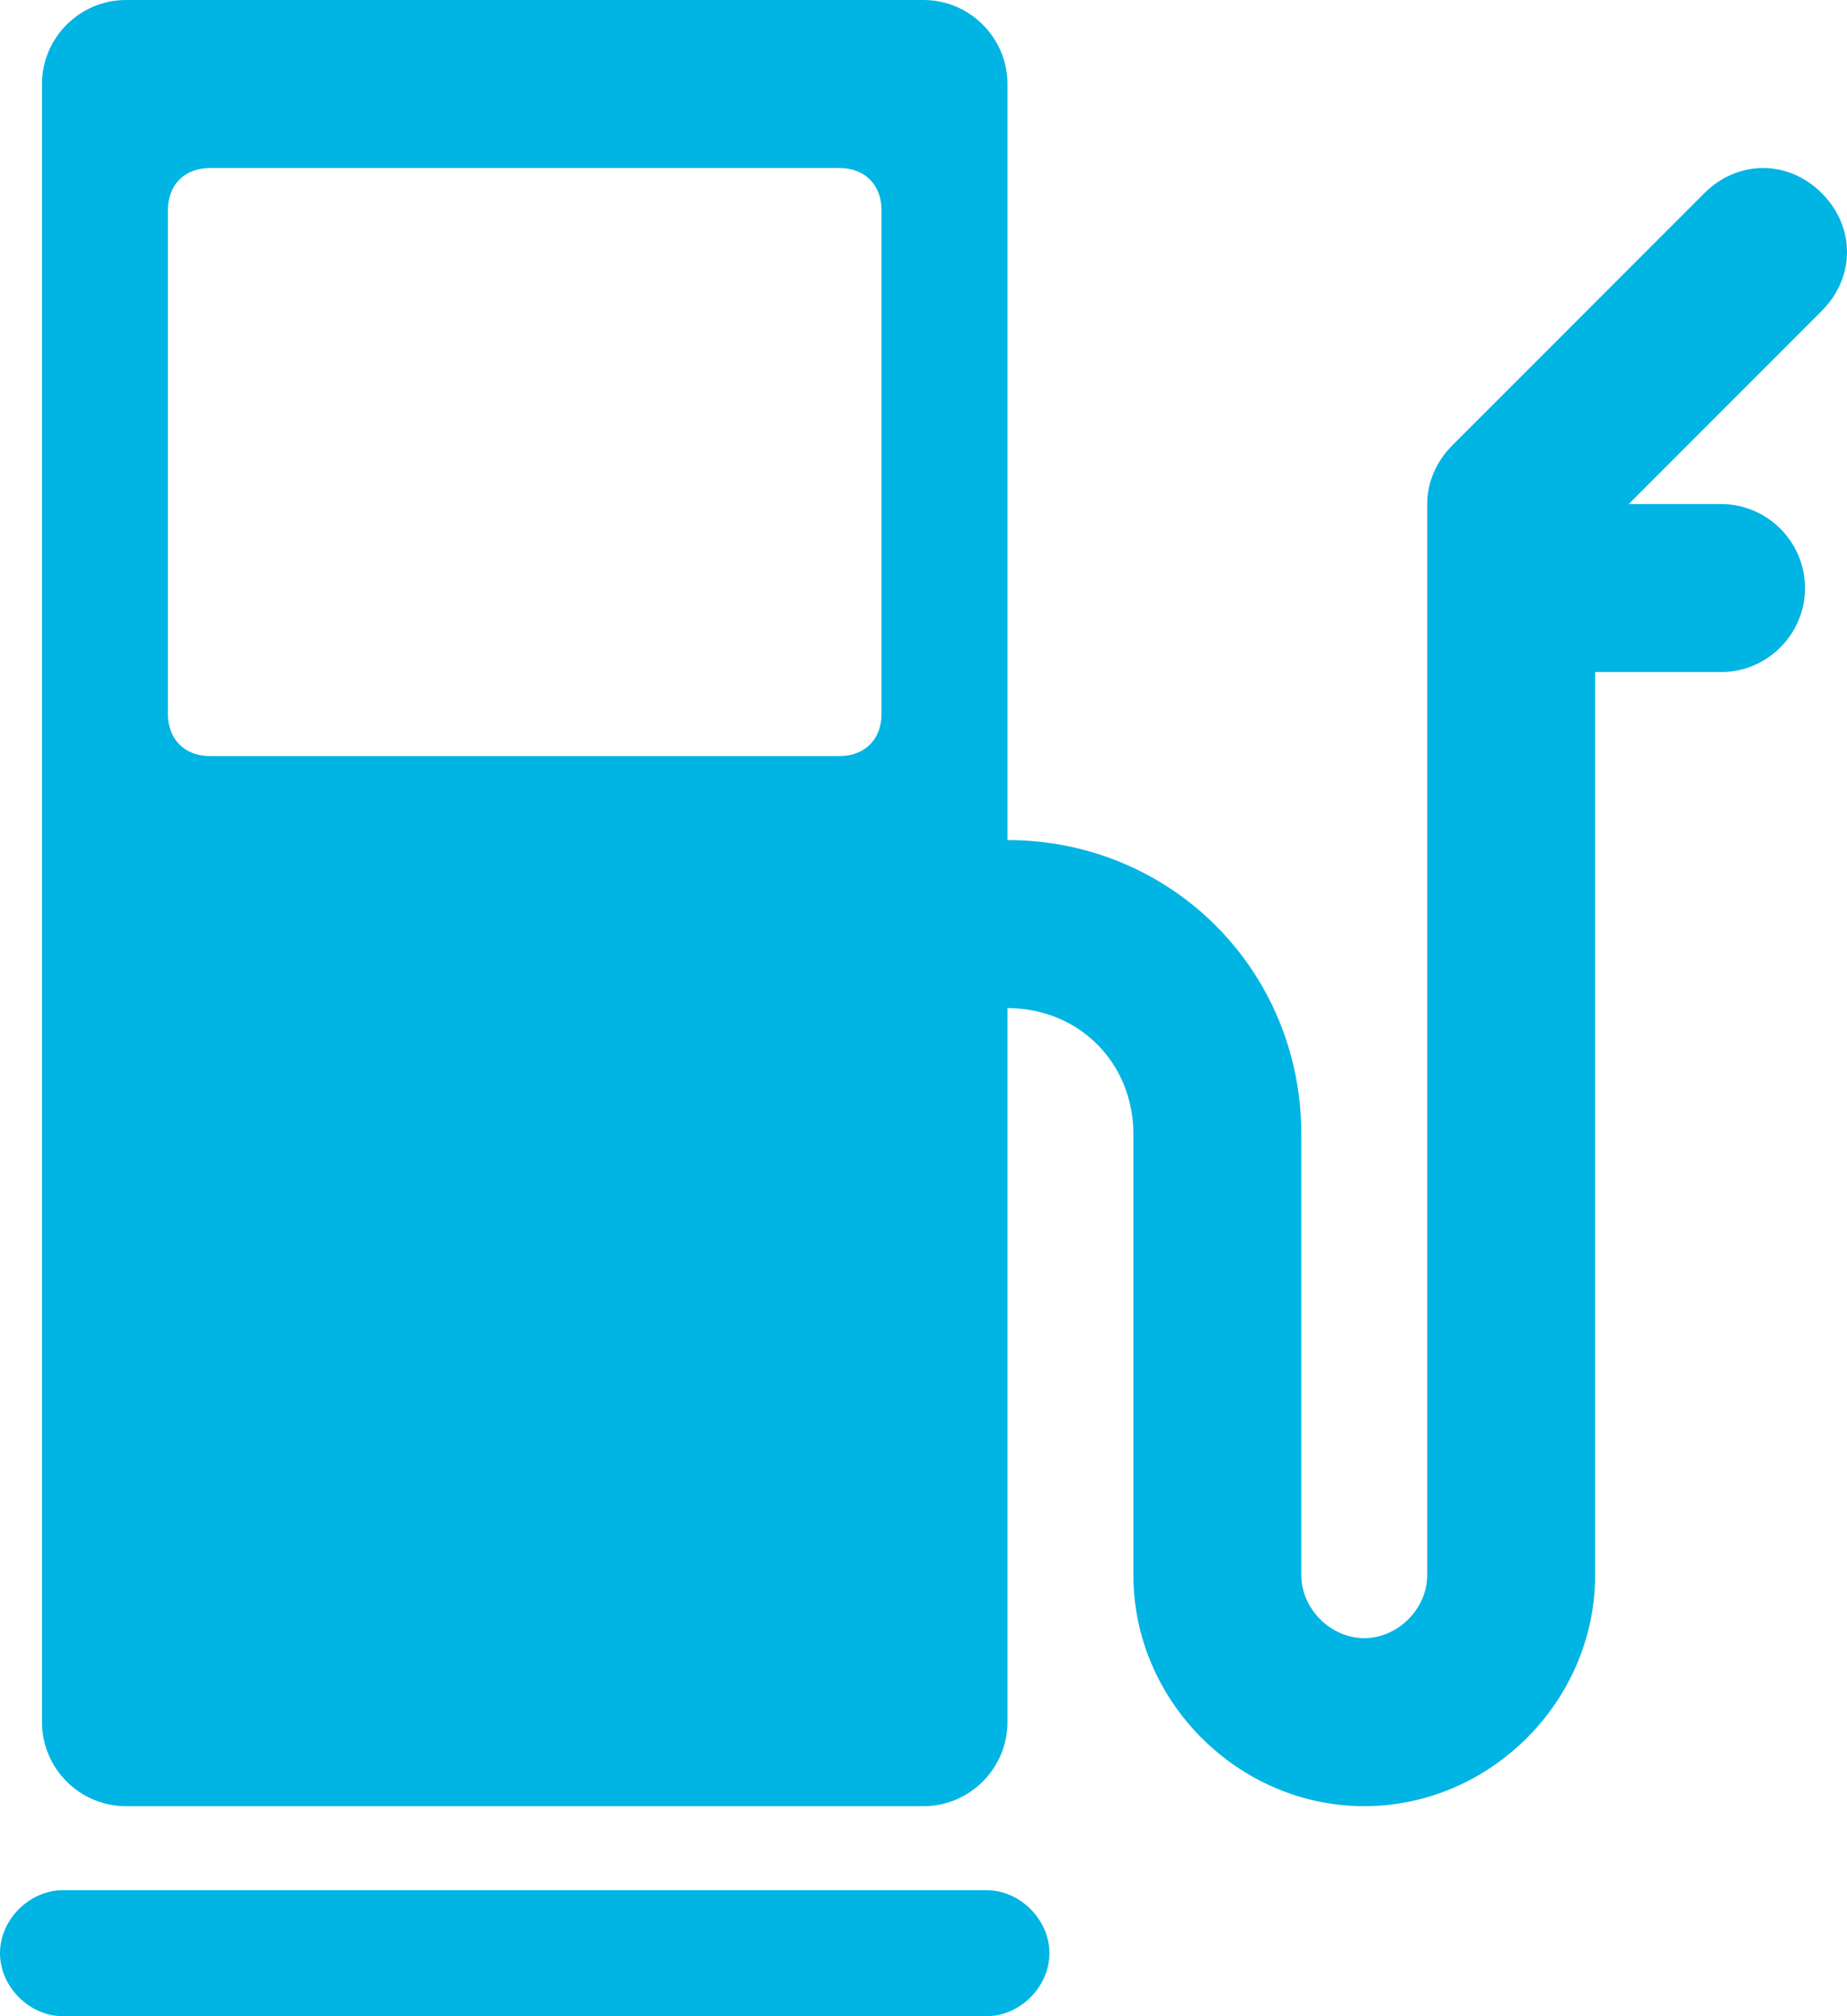 <?xml version="1.0" encoding="utf-8"?>
<!-- Generator: Adobe Illustrator 25.0.0, SVG Export Plug-In . SVG Version: 6.00 Build 0)  -->
<svg version="1.1" id="Layer_1" xmlns="http://www.w3.org/2000/svg" xmlns:xlink="http://www.w3.org/1999/xlink" x="0px"
	y="0px" viewBox="0 0 44 48" style="enable-background:new 0 0 44 48;" xml:space="preserve">
	<style type="text/css">
		.st0 {
			fill: #00B4E4;
		}
	</style>
	<g id="Layer_2_1_">
		<g id="Icons">
			<path class="st0"
				d="M23.5,45h-22C0.7,45,0,45.7,0,46.5S0.7,48,1.5,48h22c0.8,0,1.5-0.7,1.5-1.5S24.3,45,23.5,45z" />
			<path class="st0" d="M43.4,4.6c-0.8-0.8-2-0.8-2.8,0c0,0,0,0,0,0l-6,6C34.2,11,34,11.5,34,12v25.5c0,0.8-0.7,1.5-1.5,1.5
			c-0.8,0-1.5-0.7-1.5-1.5V27c0-3.9-3.1-7-7-7V2c0-1.1-0.9-2-2-2H3C1.9,0,1,0.9,1,2v39c0,1.1,0.9,2,2,2h19c1.1,0,2-0.9,2-2V24
			c1.7,0,3,1.3,3,3v10.5c0,3,2.5,5.5,5.5,5.5s5.5-2.5,5.5-5.5V16h3c1.1,0,2-0.9,2-2s-0.9-2-2-2h-2.2l4.6-4.6
			C44.2,6.6,44.2,5.4,43.4,4.6C43.4,4.6,43.4,4.6,43.4,4.6z M21,17c0,0.6-0.4,1-1,1H5c-0.6,0-1-0.4-1-1V5c0-0.6,0.4-1,1-1h15
			c0.6,0,1,0.4,1,1V17z" />
		</g>
	</g>
</svg>